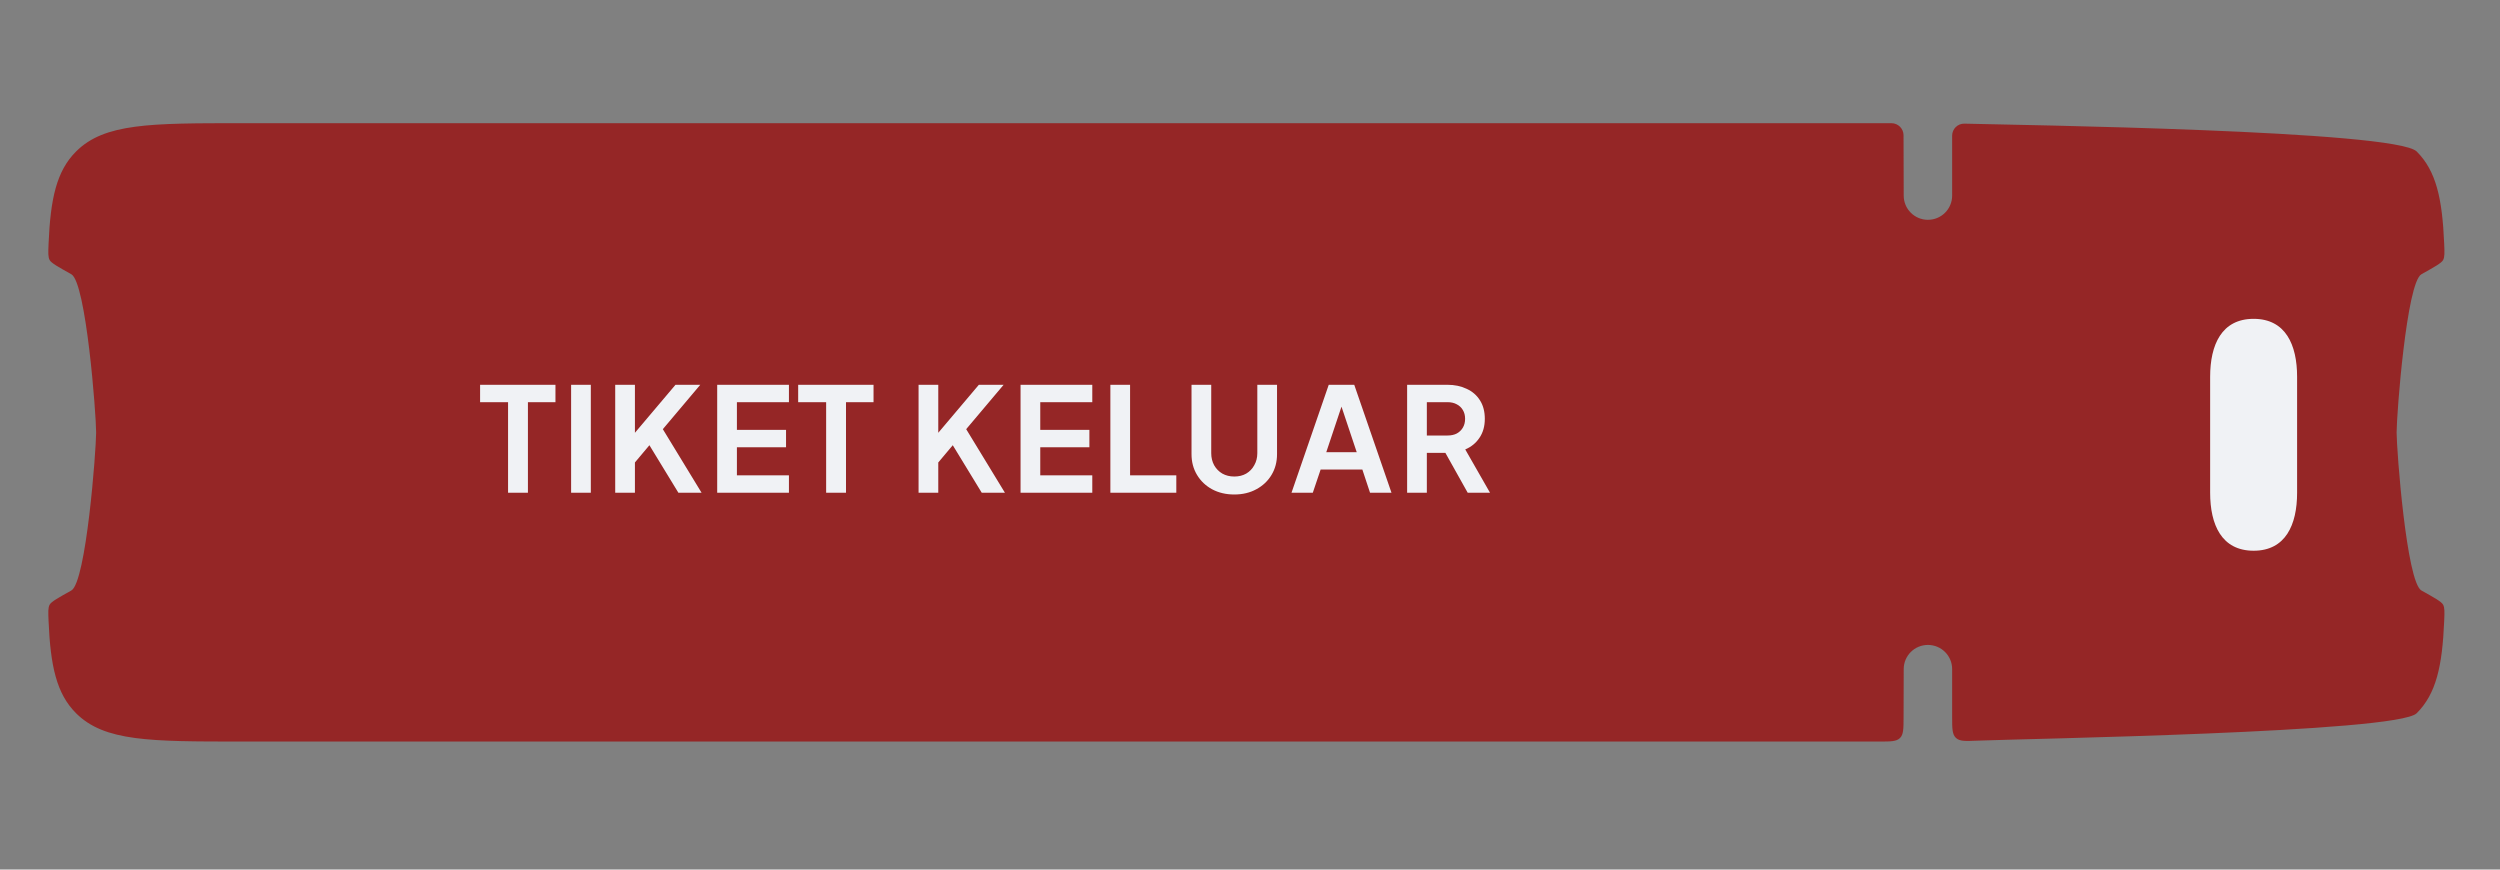 <svg width="345" height="120" viewBox="0 0 345 120" fill="none" xmlns="http://www.w3.org/2000/svg">
<rect x="0" y="0" width="345" height="120" fill="#808080" stroke="none"/>
<path d="M262.712 92.333L262.693 99.01C262.688 100.577 262.686 101.36 262.198 101.847C261.71 102.333 260.927 102.333 259.36 102.333H33.317C20.715 102.333 14.414 102.333 10.499 98.428C7.803 95.739 6.963 91.922 6.702 85.702C6.65 84.468 6.624 83.851 6.854 83.44C7.085 83.028 8.004 82.515 9.844 81.488C11.886 80.347 13.267 62.168 13.267 59.667C13.267 57.166 11.886 38.986 9.844 37.846C8.004 36.819 7.085 36.305 6.854 35.893C6.624 35.482 6.65 34.865 6.702 33.632C6.963 27.411 7.803 23.594 10.499 20.905C14.414 17 20.715 17 33.317 17H261.017C261.938 17 262.685 17.743 262.688 18.662L262.712 27C262.712 28.841 264.208 30.333 266.054 30.333C267.899 30.333 269.396 28.841 269.396 27V18.721C269.396 17.791 270.161 17.039 271.093 17.063C278.317 17.249 330.576 17.987 333.501 20.905C336.197 23.594 337.037 27.411 337.298 33.632C337.35 34.865 337.376 35.482 337.145 35.893C336.915 36.305 335.996 36.819 334.156 37.846C332.114 38.986 330.733 57.166 330.733 59.667C330.733 62.168 332.114 80.347 334.156 81.488C335.996 82.515 336.915 83.028 337.145 83.44C337.376 83.851 337.35 84.468 337.298 85.702C337.037 91.922 336.197 95.739 333.501 98.428C330.811 101.112 278.994 101.951 272.779 102.214C271.208 102.28 270.422 102.313 269.909 101.821C269.396 101.329 269.396 100.527 269.396 98.922V92.333C269.396 90.492 267.899 89 266.054 89C264.208 89 262.712 90.492 262.712 92.333Z" fill="#952626"/>
<path d="M305 52C305 47.582 306.582 44 311 44C315.418 44 317 47.582 317 52V68C317 72.418 315.418 76 311 76C306.582 76 305 72.418 305 68V52Z" fill="#F0F2F5"/>
<path d="M70.113 68V55.5H66.253V53.1H76.653V55.5H72.853V68H70.113ZM78.813 68V53.1H81.533V68H78.813ZM84.899 68V53.1H87.619V60.86L86.879 60.6L93.219 53.1H96.639L90.699 60.14L90.859 58.22L96.819 68H93.619L89.619 61.44L87.619 63.82V68H84.899ZM98.973 68V53.1H108.873V55.5H101.693V59.32H108.473V61.72H101.693V65.6H108.873V68H98.973ZM114.008 68V55.5H110.148V53.1H120.548V55.5H116.748V68H114.008ZM126.762 68V53.1H129.482V60.86L128.742 60.6L135.082 53.1H138.502L132.562 60.14L132.722 58.22L138.682 68H135.482L131.482 61.44L129.482 63.82V68H126.762ZM140.836 68V53.1H150.736V55.5H143.556V59.32H150.336V61.72H143.556V65.6H150.736V68H140.836ZM153.231 68V53.1H155.951V65.6H162.331V68H153.231ZM170.33 68.24C169.184 68.24 168.164 68 167.27 67.52C166.39 67.04 165.697 66.38 165.19 65.54C164.684 64.7 164.43 63.747 164.43 62.68V53.1H167.15V62.54C167.15 63.153 167.284 63.707 167.55 64.2C167.83 64.693 168.21 65.08 168.69 65.36C169.17 65.627 169.717 65.76 170.33 65.76C170.957 65.76 171.504 65.627 171.97 65.36C172.45 65.08 172.824 64.693 173.09 64.2C173.37 63.707 173.51 63.153 173.51 62.54V53.1H176.23V62.68C176.23 63.747 175.977 64.7 175.47 65.54C174.964 66.38 174.264 67.04 173.37 67.52C172.49 68 171.477 68.24 170.33 68.24ZM178.226 68L183.366 53.1H186.886L192.026 68H189.066L188.006 64.8H182.246L181.166 68H178.226ZM183.026 62.4H187.226L184.746 54.98H185.506L183.026 62.4ZM194.184 68V53.1H199.724C200.737 53.1 201.631 53.287 202.404 53.66C203.191 54.02 203.804 54.553 204.244 55.26C204.684 55.953 204.904 56.8 204.904 57.8C204.904 58.827 204.657 59.7 204.164 60.42C203.684 61.14 203.031 61.673 202.204 62.02L205.624 68H202.544L198.884 61.46L200.644 62.5H196.904V68H194.184ZM196.904 60.1H199.764C200.257 60.1 200.684 60.007 201.044 59.82C201.404 59.62 201.684 59.347 201.884 59C202.084 58.653 202.184 58.253 202.184 57.8C202.184 57.333 202.084 56.933 201.884 56.6C201.684 56.253 201.404 55.987 201.044 55.8C200.684 55.6 200.257 55.5 199.764 55.5H196.904V60.1Z" fill="#F0F2F5"/>
</svg>
